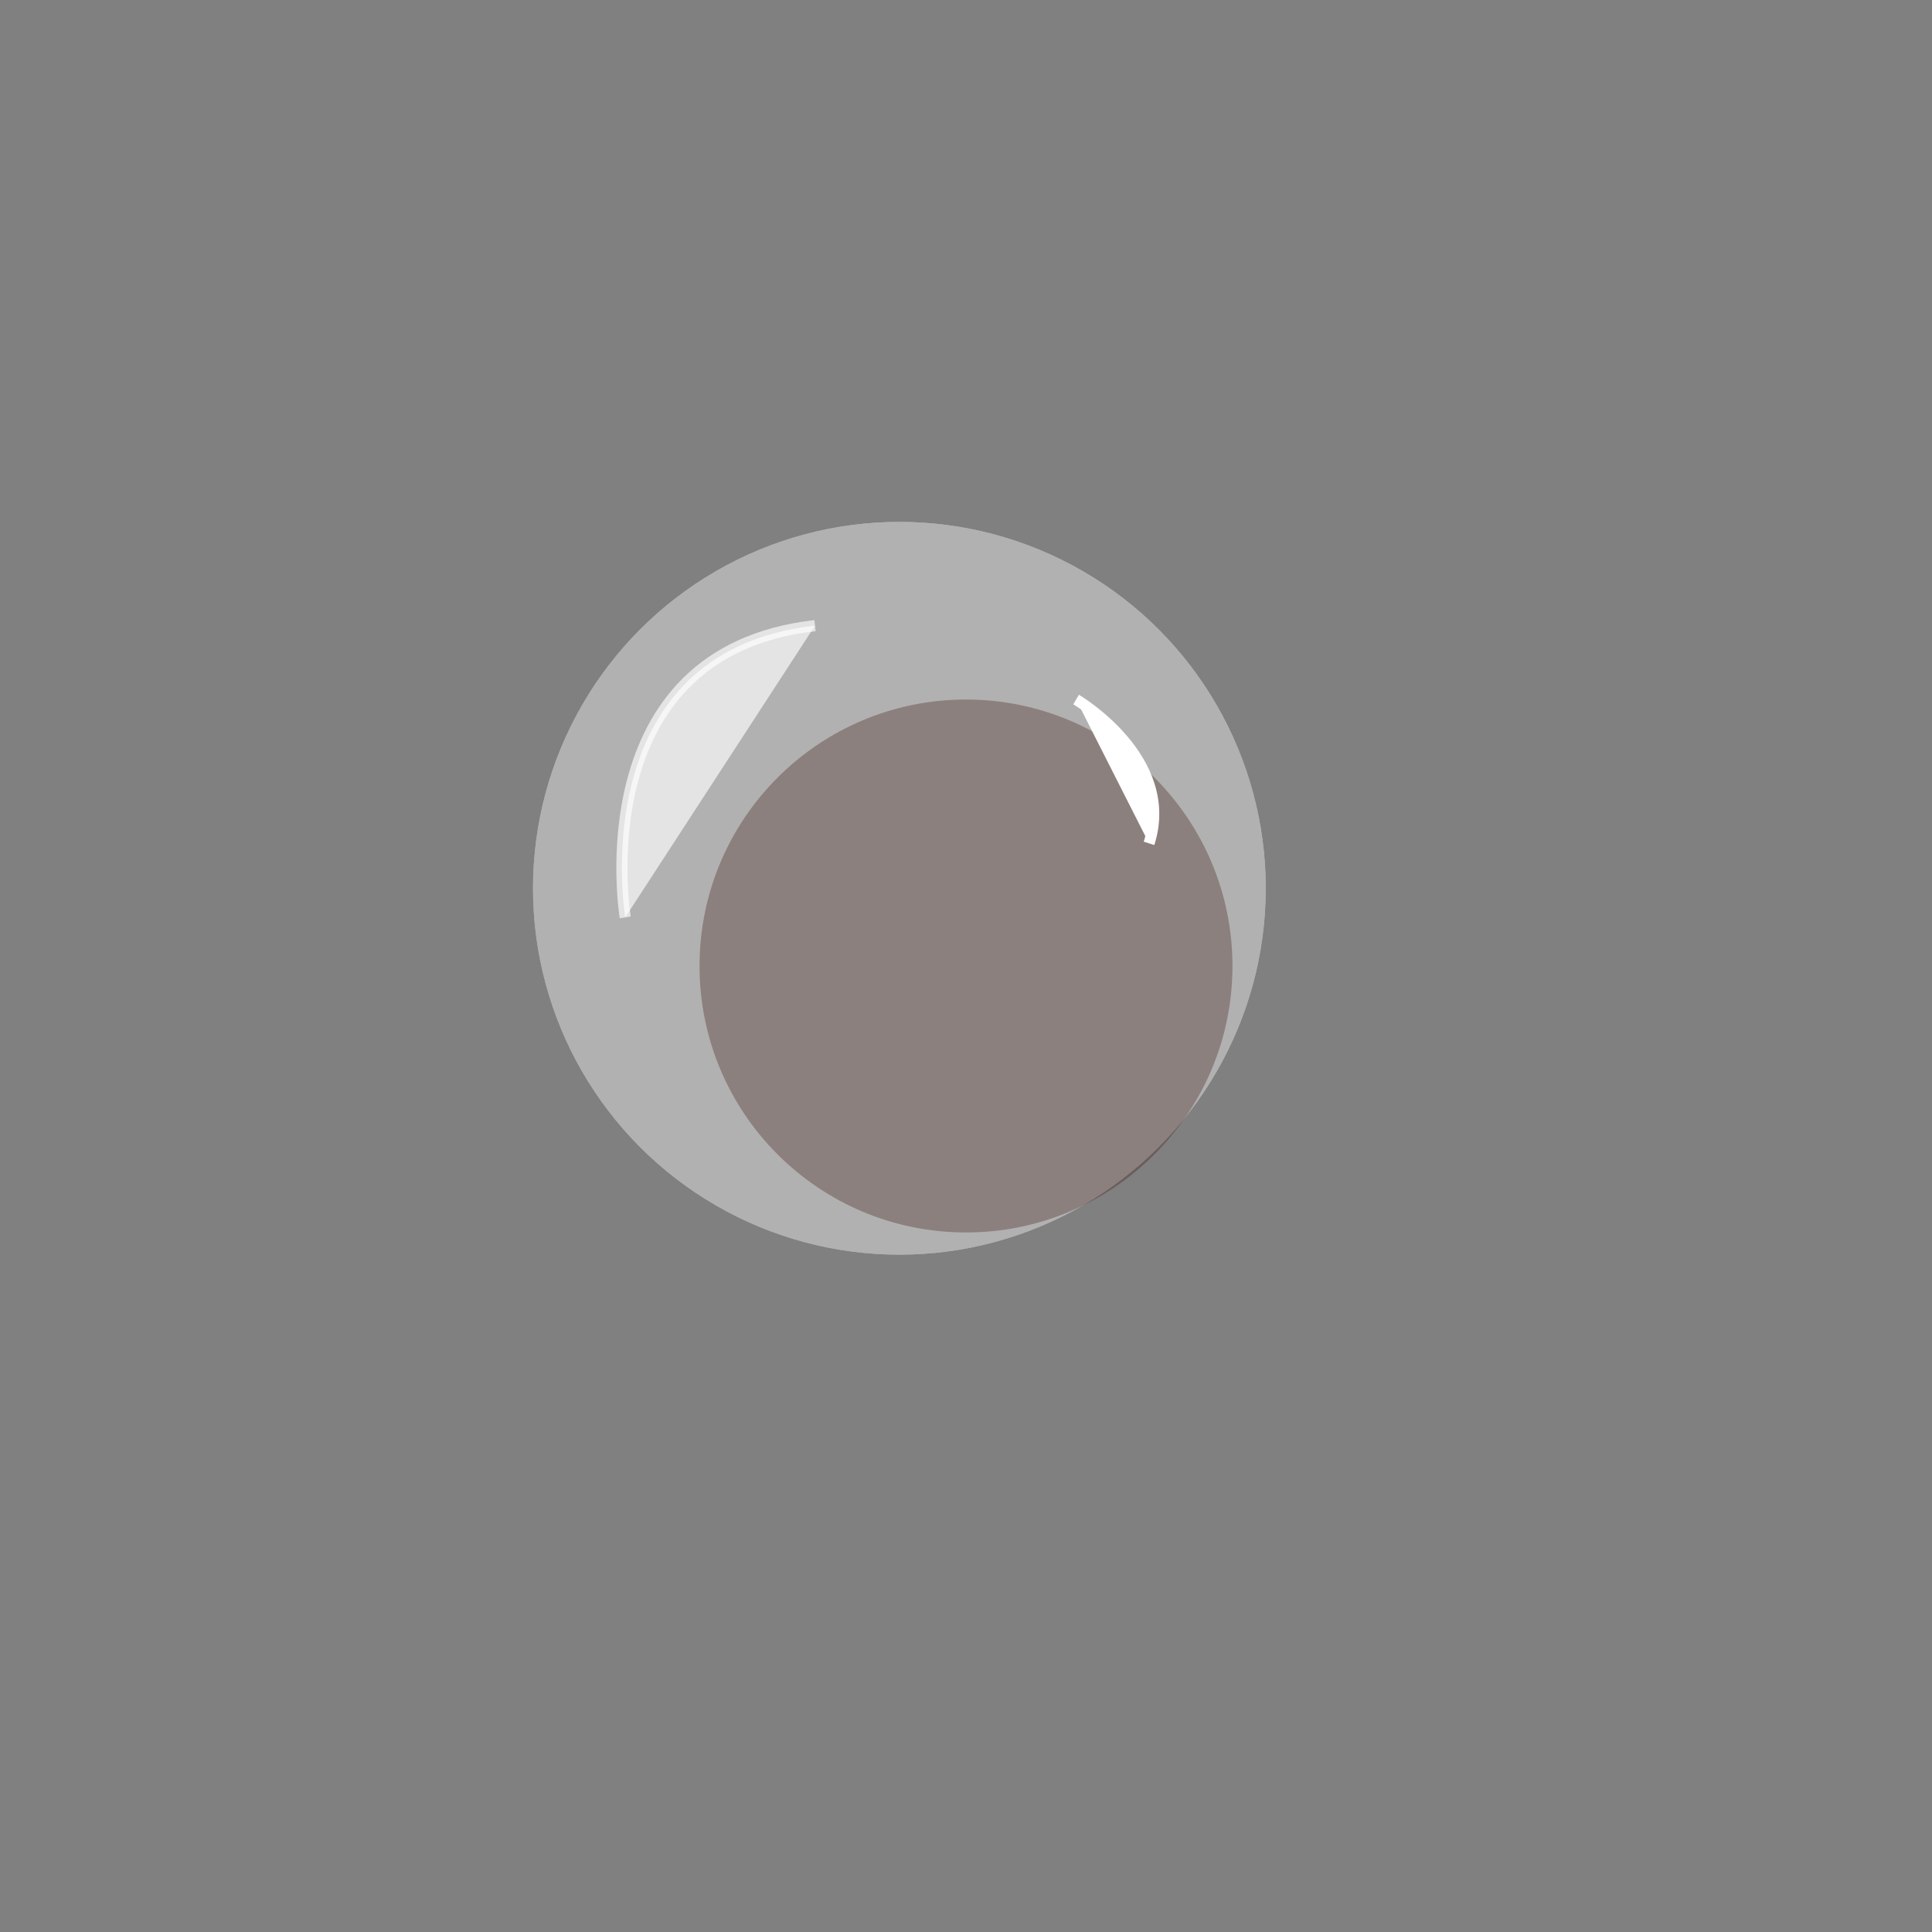 <svg xmlns="http://www.w3.org/2000/svg" width="174.014" height="174.014" viewBox="0 0 174.014 174.014">
  <rect x="0" y="0" width="174.014" height="174.014" fill="#808080" stroke="none"/>
  <g id="Gruppe_19" data-name="Gruppe 19" transform="translate(-1352.993 -773.993)">
    <g id="Gruppe_13" data-name="Gruppe 13">
      <g id="Ellipse_1" data-name="Ellipse 1" transform="translate(1401 821)" fill="#b1b1b1" stroke="#b1b1b1" stroke-width="2">
        <circle cx="33" cy="33" r="33" stroke="none"/>
        <circle cx="33" cy="33" r="32" fill="none"/>
      </g>
    </g>
    <circle id="Ellipse_7" data-name="Ellipse 7" cx="24" cy="24" r="24" transform="translate(1416 837)" fill="#38120b" opacity="0.306"/>
    <path id="Pfad_2" data-name="Pfad 2" d="M1406.972,2166.7s-3.985-23.9,17.092-26.275" transform="translate(2.336 -1310.081)" fill="#fff" stroke="#fff" stroke-width="1" opacity="0.659"/>
    <path id="Pfad_3" data-name="Pfad 3" d="M1408.323,2152.586s.074-10.466,7.935-12.165" transform="translate(4018.272 693.649) rotate(120)" fill="#fff" stroke="#fff" stroke-width="1"/>
  </g>
</svg>

